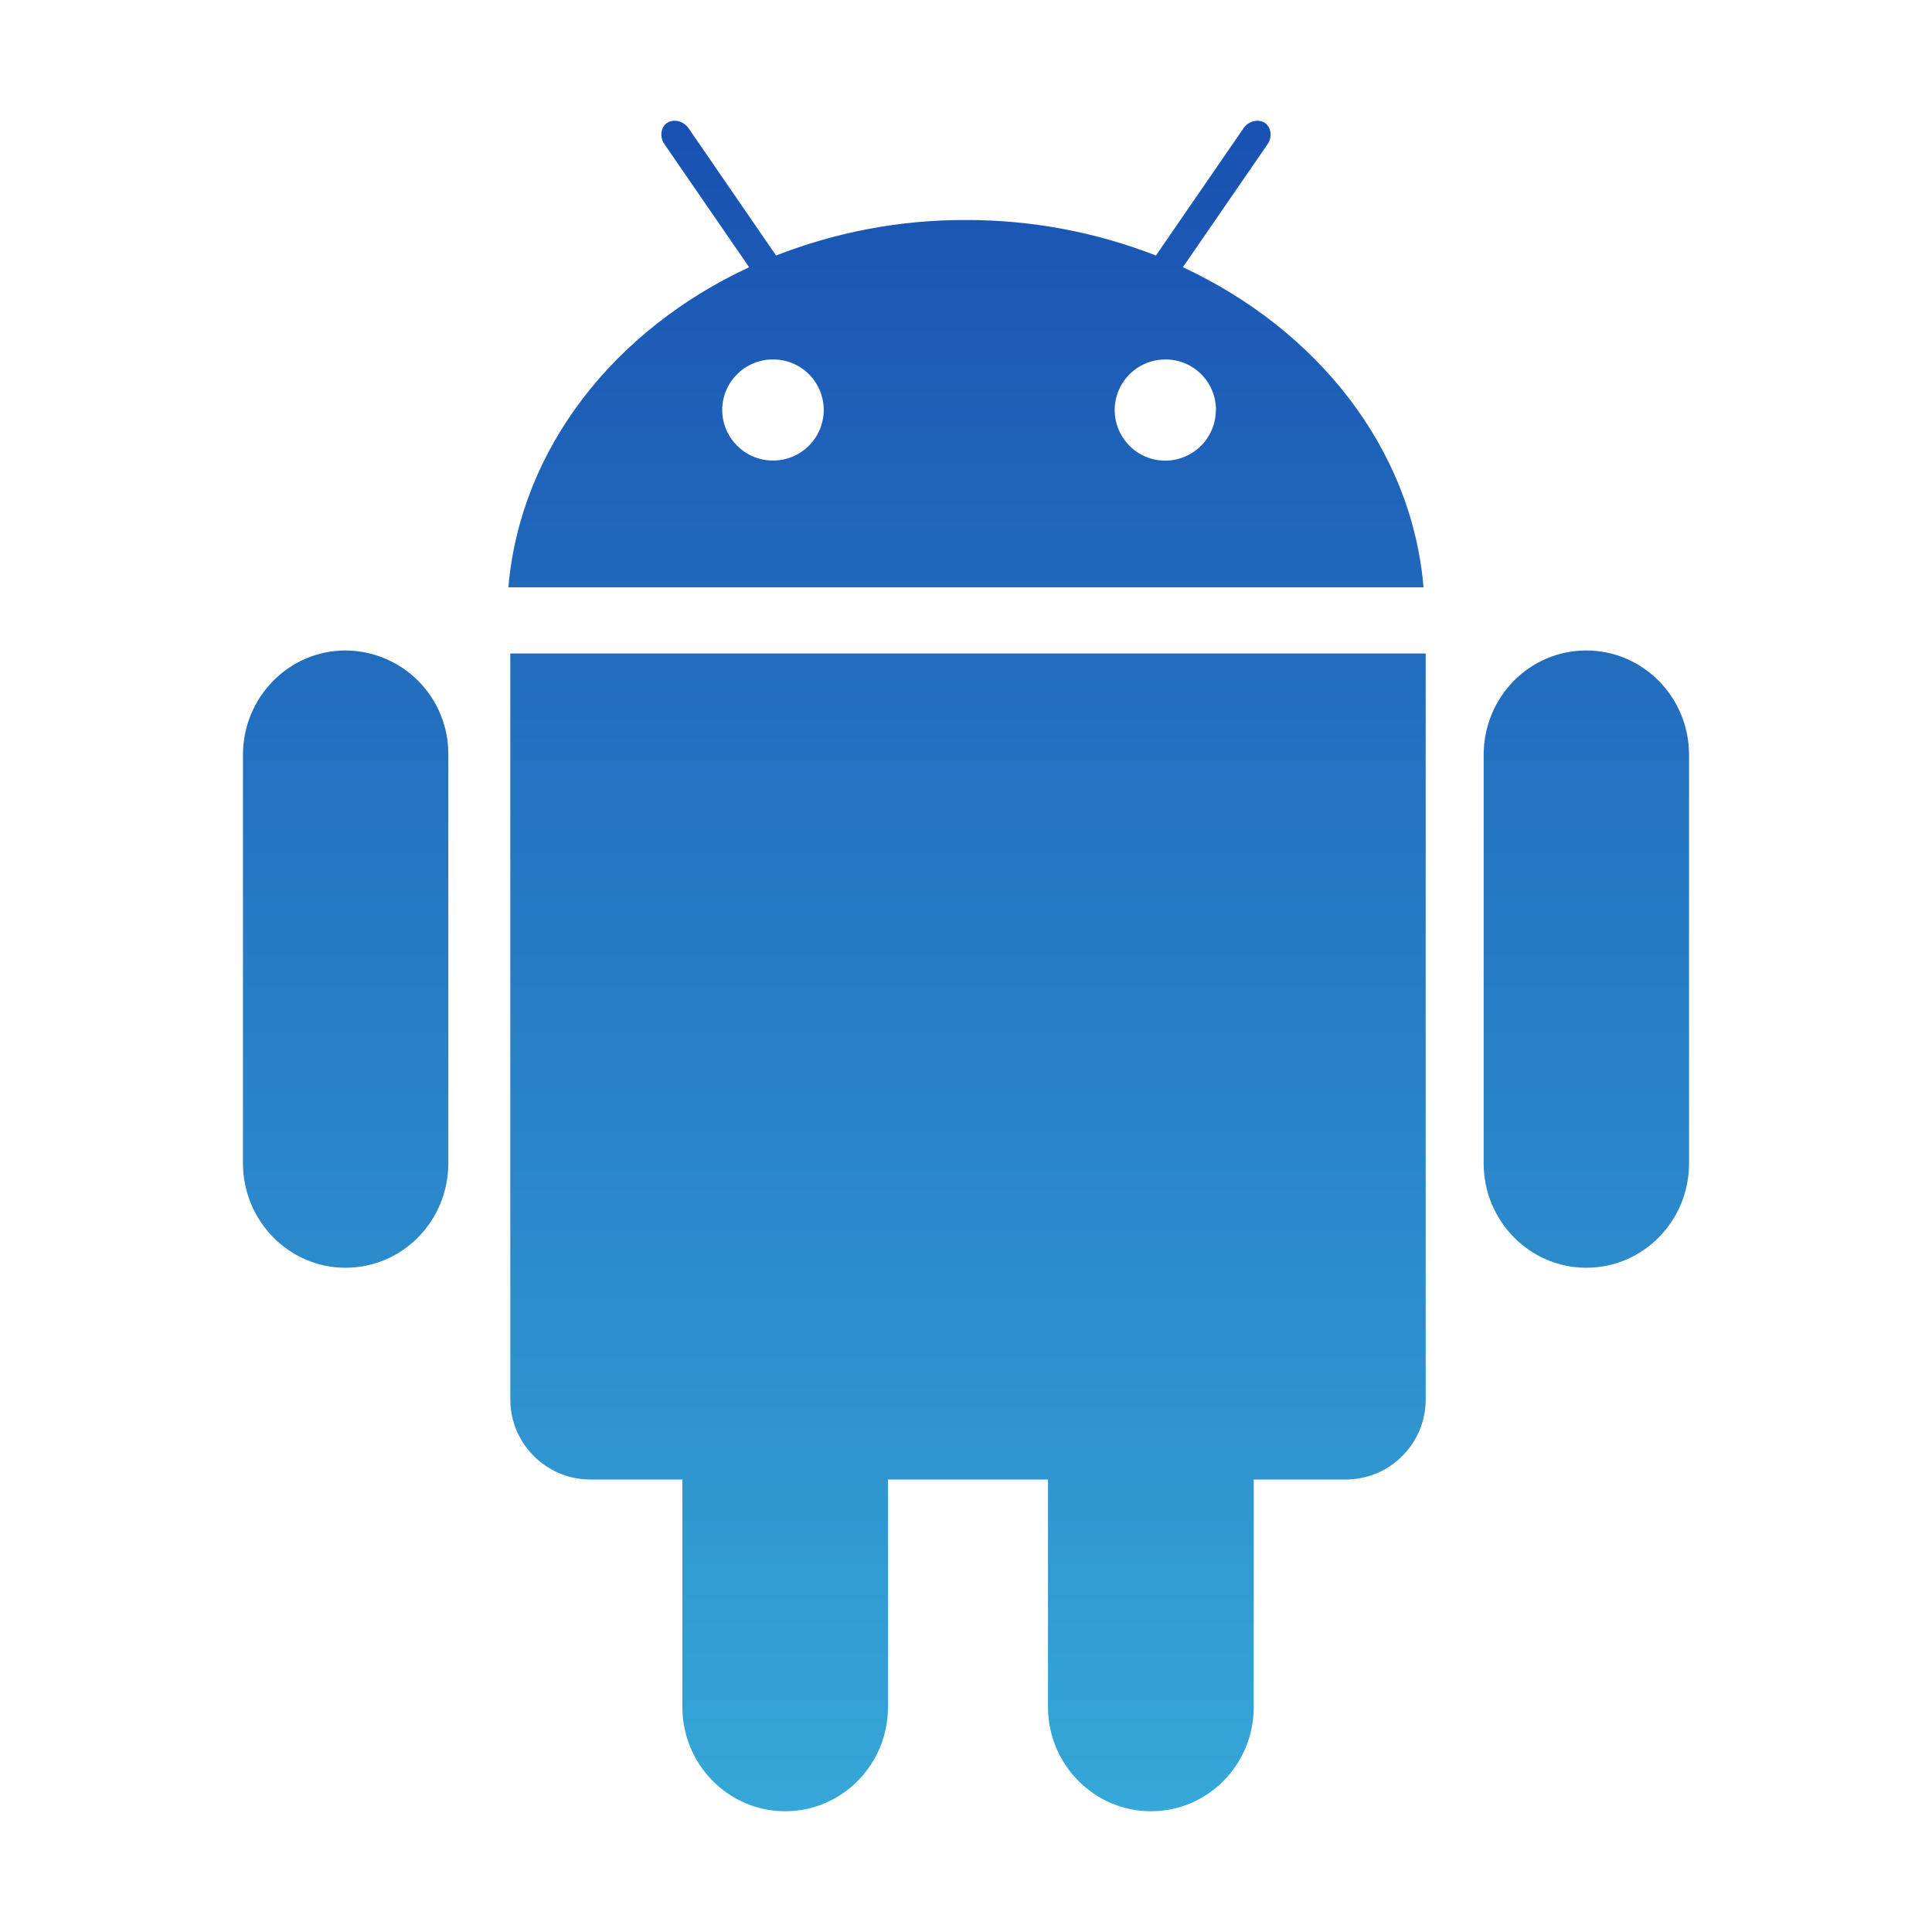 <svg xmlns="http://www.w3.org/2000/svg" width="16" height="16" version="1.1">
 <defs>
   <style id="current-color-scheme" type="text/css">
   .ColorScheme-Text { color: #e8e8e8; } .ColorScheme-Highlight { color:#5294e2; }
  </style>
  <linearGradient id="arrongin" x1="0%" x2="0%" y1="0%" y2="100%">
   <stop offset="0%" style="stop-color:#dd9b44; stop-opacity:1"/>
   <stop offset="100%" style="stop-color:#ad6c16; stop-opacity:1"/>
  </linearGradient>
  <linearGradient id="aurora" x1="0%" x2="0%" y1="0%" y2="100%">
   <stop offset="0%" style="stop-color:#09D4DF; stop-opacity:1"/>
   <stop offset="100%" style="stop-color:#9269F4; stop-opacity:1"/>
  </linearGradient>
  <linearGradient id="cyberneon" x1="0%" x2="0%" y1="0%" y2="100%">
    <stop offset="0" style="stop-color:#0abdc6; stop-opacity:1"/>
    <stop offset="1" style="stop-color:#ea00d9; stop-opacity:1"/>
  </linearGradient>
  <linearGradient id="fitdance" x1="0%" x2="0%" y1="0%" y2="100%">
   <stop offset="0%" style="stop-color:#1AD6AB; stop-opacity:1"/>
   <stop offset="100%" style="stop-color:#329DB6; stop-opacity:1"/>
  </linearGradient>
  <linearGradient id="oomox" x1="0%" x2="0%" y1="0%" y2="100%">
   <stop offset="0%" style="stop-color:#1951b2; stop-opacity:1"/>
   <stop offset="100%" style="stop-color:#35a7d8; stop-opacity:1"/>
  </linearGradient>
  <linearGradient id="rainblue" x1="0%" x2="0%" y1="0%" y2="100%">
   <stop offset="0%" style="stop-color:#00F260; stop-opacity:1"/>
   <stop offset="100%" style="stop-color:#0575E6; stop-opacity:1"/>
  </linearGradient>
  <linearGradient id="sunrise" x1="0%" x2="0%" y1="0%" y2="100%">
   <stop offset="0%" style="stop-color: #FF8501; stop-opacity:1"/>
   <stop offset="100%" style="stop-color: #FFCB01; stop-opacity:1"/>
  </linearGradient>
  <linearGradient id="telinkrin" x1="0%" x2="0%" y1="0%" y2="100%">
   <stop offset="0%" style="stop-color: #b2ced6; stop-opacity:1"/>
   <stop offset="100%" style="stop-color: #6da5b7; stop-opacity:1"/>
  </linearGradient>
  <linearGradient id="60spsycho" x1="0%" x2="0%" y1="0%" y2="100%">
   <stop offset="0%" style="stop-color: #df5940; stop-opacity:1"/>
   <stop offset="25%" style="stop-color: #d8d15f; stop-opacity:1"/>
   <stop offset="50%" style="stop-color: #e9882a; stop-opacity:1"/>
   <stop offset="100%" style="stop-color: #279362; stop-opacity:1"/>
  </linearGradient>
  <linearGradient id="90ssummer" x1="0%" x2="0%" y1="0%" y2="100%">
   <stop offset="0%" style="stop-color: #f618c7; stop-opacity:1"/>
   <stop offset="20%" style="stop-color: #94ffab; stop-opacity:1"/>
   <stop offset="50%" style="stop-color: #fbfd54; stop-opacity:1"/>
   <stop offset="100%" style="stop-color: #0f83ae; stop-opacity:1"/>
  </linearGradient>
 </defs>
 <rect fill="url(#oomox)" class="ColorScheme-Text" width="4.625" height="3.594" x="16.34" y=".34" transform="matrix(1,0,0,1,0,0)"/>
 <path fill="url(#oomox)" class="ColorScheme-Text" fill-rule="evenodd" d="M 13.988 6.252 L 13.988 9.634 C 13.988 10.112 13.608 10.499 13.137 10.499 C 12.668 10.499 12.287 10.111 12.287 9.634 L 12.287 6.252 C 12.287 5.774 12.665 5.387 13.137 5.387 C 13.608 5.387 13.988 5.775 13.988 6.252 Z M 2.861 5.387 C 2.392 5.387 2.012 5.775 2.012 6.252 L 2.012 9.632 C 2.012 10.11 2.392 10.499 2.861 10.499 C 3.335 10.499 3.713 10.11 3.713 9.632 L 3.713 6.252 C 3.715 6.024 3.627 5.805 3.467 5.642 C 3.307 5.48 3.089 5.388 2.861 5.387 L 2.861 5.387 Z M 4.226 11.588 C 4.226 11.957 4.525 12.253 4.891 12.253 L 5.651 12.253 L 5.651 14.136 C 5.651 14.613 6.033 15 6.502 15 C 6.974 15 7.354 14.613 7.354 14.136 L 7.354 12.253 L 8.679 12.253 L 8.679 14.136 C 8.679 14.613 9.062 15 9.531 15 C 10.003 15 10.383 14.613 10.383 14.136 L 10.383 12.253 L 11.143 12.253 C 11.319 12.253 11.488 12.184 11.612 12.059 C 11.737 11.935 11.807 11.766 11.807 11.59 L 11.807 5.412 L 4.226 5.412 L 4.226 11.588 Z M 11.788 4.864 L 4.21 4.864 C 4.309 3.713 5.089 2.731 6.204 2.213 L 5.504 1.196 C 5.461 1.136 5.471 1.056 5.524 1.018 C 5.579 0.983 5.657 1 5.701 1.06 L 6.427 2.116 C 6.928 1.92 7.462 1.82 8 1.822 C 8.538 1.821 9.072 1.921 9.573 2.116 L 10.299 1.061 C 10.343 1 10.421 0.983 10.476 1.018 C 10.528 1.056 10.539 1.136 10.497 1.195 L 9.796 2.213 C 10.909 2.731 11.692 3.713 11.789 4.864 L 11.788 4.864 Z M 6.822 3.394 C 6.821 3.283 6.777 3.176 6.698 3.098 C 6.619 3.02 6.513 2.976 6.402 2.977 C 6.171 2.976 5.983 3.162 5.981 3.393 C 5.981 3.626 6.169 3.814 6.402 3.814 C 6.634 3.814 6.822 3.626 6.822 3.393 L 6.822 3.394 Z M 10.07 3.394 C 10.07 3.283 10.026 3.176 9.947 3.098 C 9.868 3.02 9.762 2.976 9.651 2.977 C 9.481 2.977 9.328 3.079 9.263 3.236 C 9.198 3.393 9.235 3.573 9.355 3.693 C 9.475 3.813 9.656 3.848 9.812 3.782 C 9.969 3.716 10.07 3.563 10.069 3.393 L 10.07 3.394 Z"/>
</svg>
